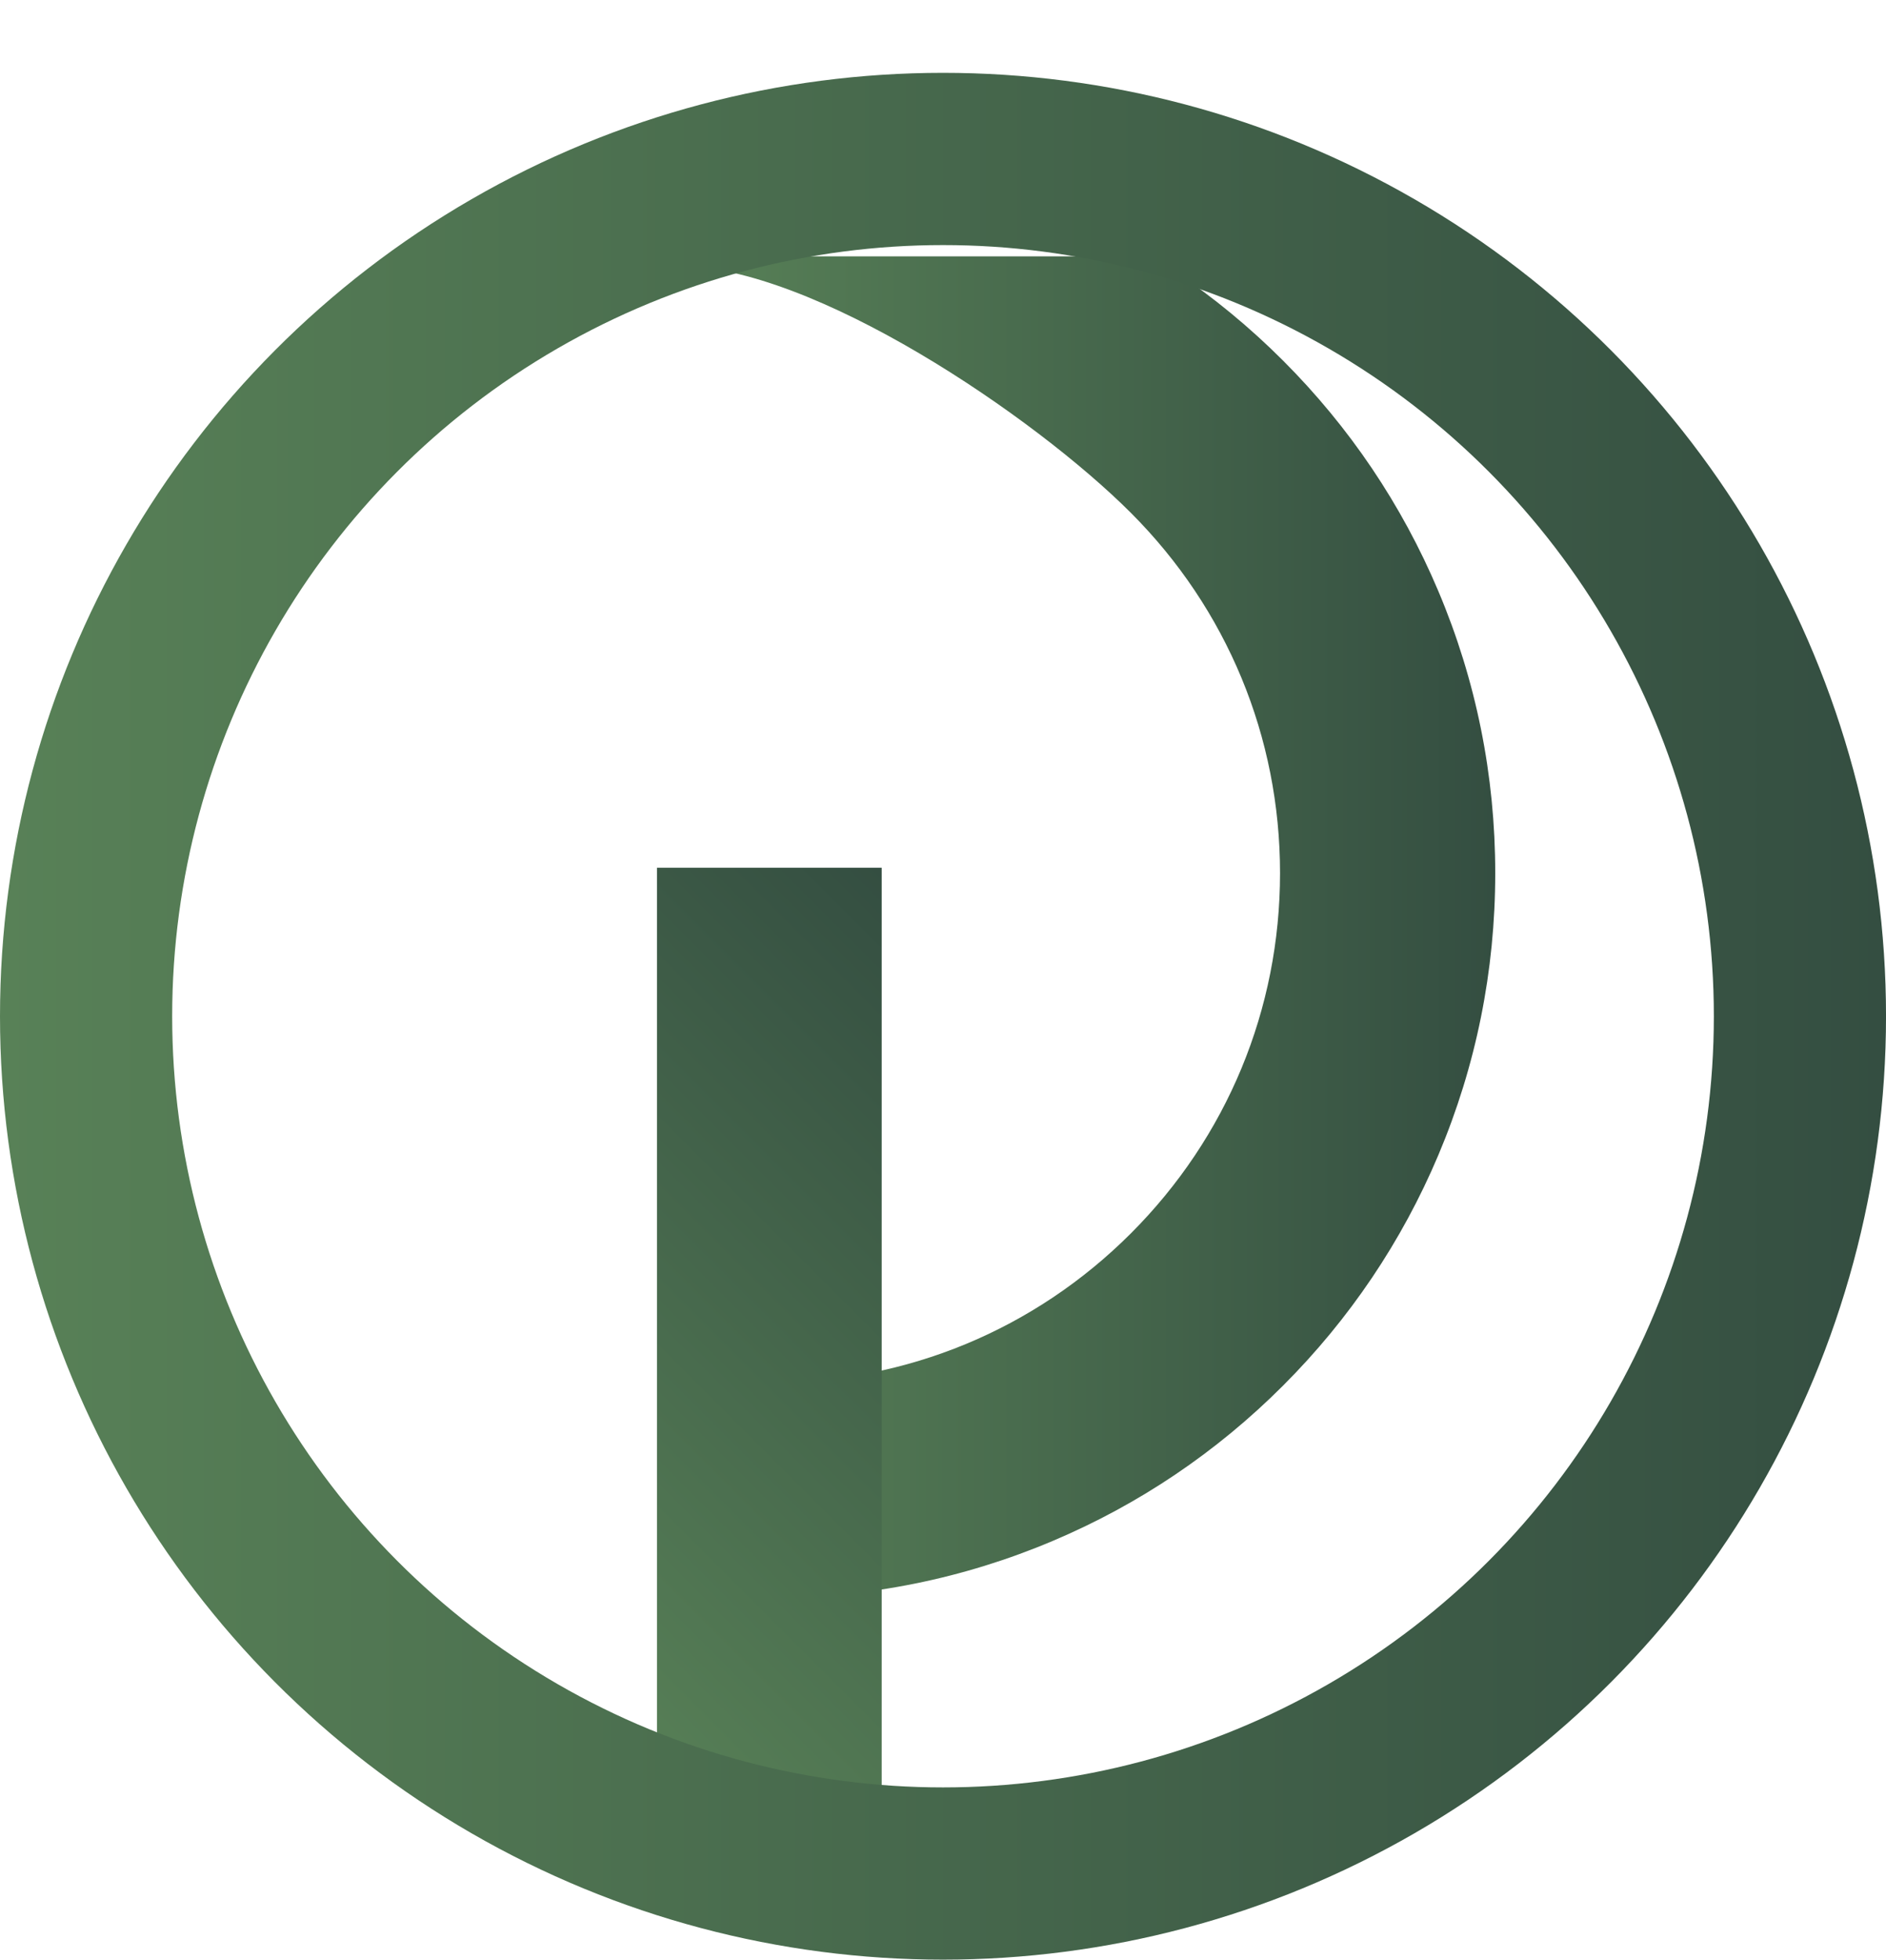 <?xml version="1.0" encoding="UTF-8"?><svg id="Layer_2" xmlns="http://www.w3.org/2000/svg" xmlns:xlink="http://www.w3.org/1999/xlink" viewBox="0 0 876.33 910.17"><defs><style>.cls-1{fill:url(#linear-gradient);}.cls-2{fill:url(#linear-gradient-2);}.cls-3{fill:#fff;filter:url(#drop-shadow-1);}.cls-4{fill:none;stroke:url(#linear-gradient-3);stroke-miterlimit:10;stroke-width:80px;}</style><linearGradient id="linear-gradient" x1="314.74" y1="405.53" x2="694.77" y2="405.53" gradientTransform="matrix(1, 0, 0, 1, 0, 0)" gradientUnits="userSpaceOnUse"><stop offset="0" stop-color="#588157"/><stop offset="1" stop-color="#344e41"/></linearGradient><linearGradient id="linear-gradient-2" x1="221.38" y1="759.1" x2="493.57" y2="486.9" xlink:href="#linear-gradient"/><filter id="drop-shadow-1" filterUnits="userSpaceOnUse"><feOffset dx="10" dy="6"/><feGaussianBlur result="blur" stdDeviation="20"/><feFlood flood-color="#000" flood-opacity=".75"/><feComposite in2="blur" operator="in"/><feComposite in="SourceGraphic"/></filter><linearGradient id="linear-gradient-3" x1="0" y1="472" x2="876.33" y2="472" xlink:href="#linear-gradient"/></defs><g id="Layer_1-2"><g><path class="cls-1" d="M358.13,742.16v-100c63.21,0,122.63-24.61,167.33-69.31s69.31-104.12,69.31-167.33-24.61-122.63-69.31-167.33c-44.69-44.7-147.51-114.72-210.72-114.72l43.39-54.59c45.42,0,89.51,8.91,131.05,26.48,40.09,16.96,76.09,41.22,106.99,72.12,30.9,30.9,55.17,66.9,72.12,106.99,17.57,41.53,26.47,85.62,26.47,131.05s-8.91,89.51-26.47,131.05c-16.96,40.09-41.22,76.09-72.12,106.99s-66.9,55.17-106.99,72.12c-41.53,17.57-85.62,26.47-131.05,26.47Z"/><rect class="cls-2" x="305.26" y="403.02" width="104.42" height="439.97"/><path class="cls-3" d="M355.56,54.16h151.41c32.52,0,58.91,26.4,58.91,58.91H296.64c0-32.52,26.4-58.91,58.91-58.91Z"/><circle class="cls-4" cx="438.17" cy="472" r="398.17"/></g></g></svg>